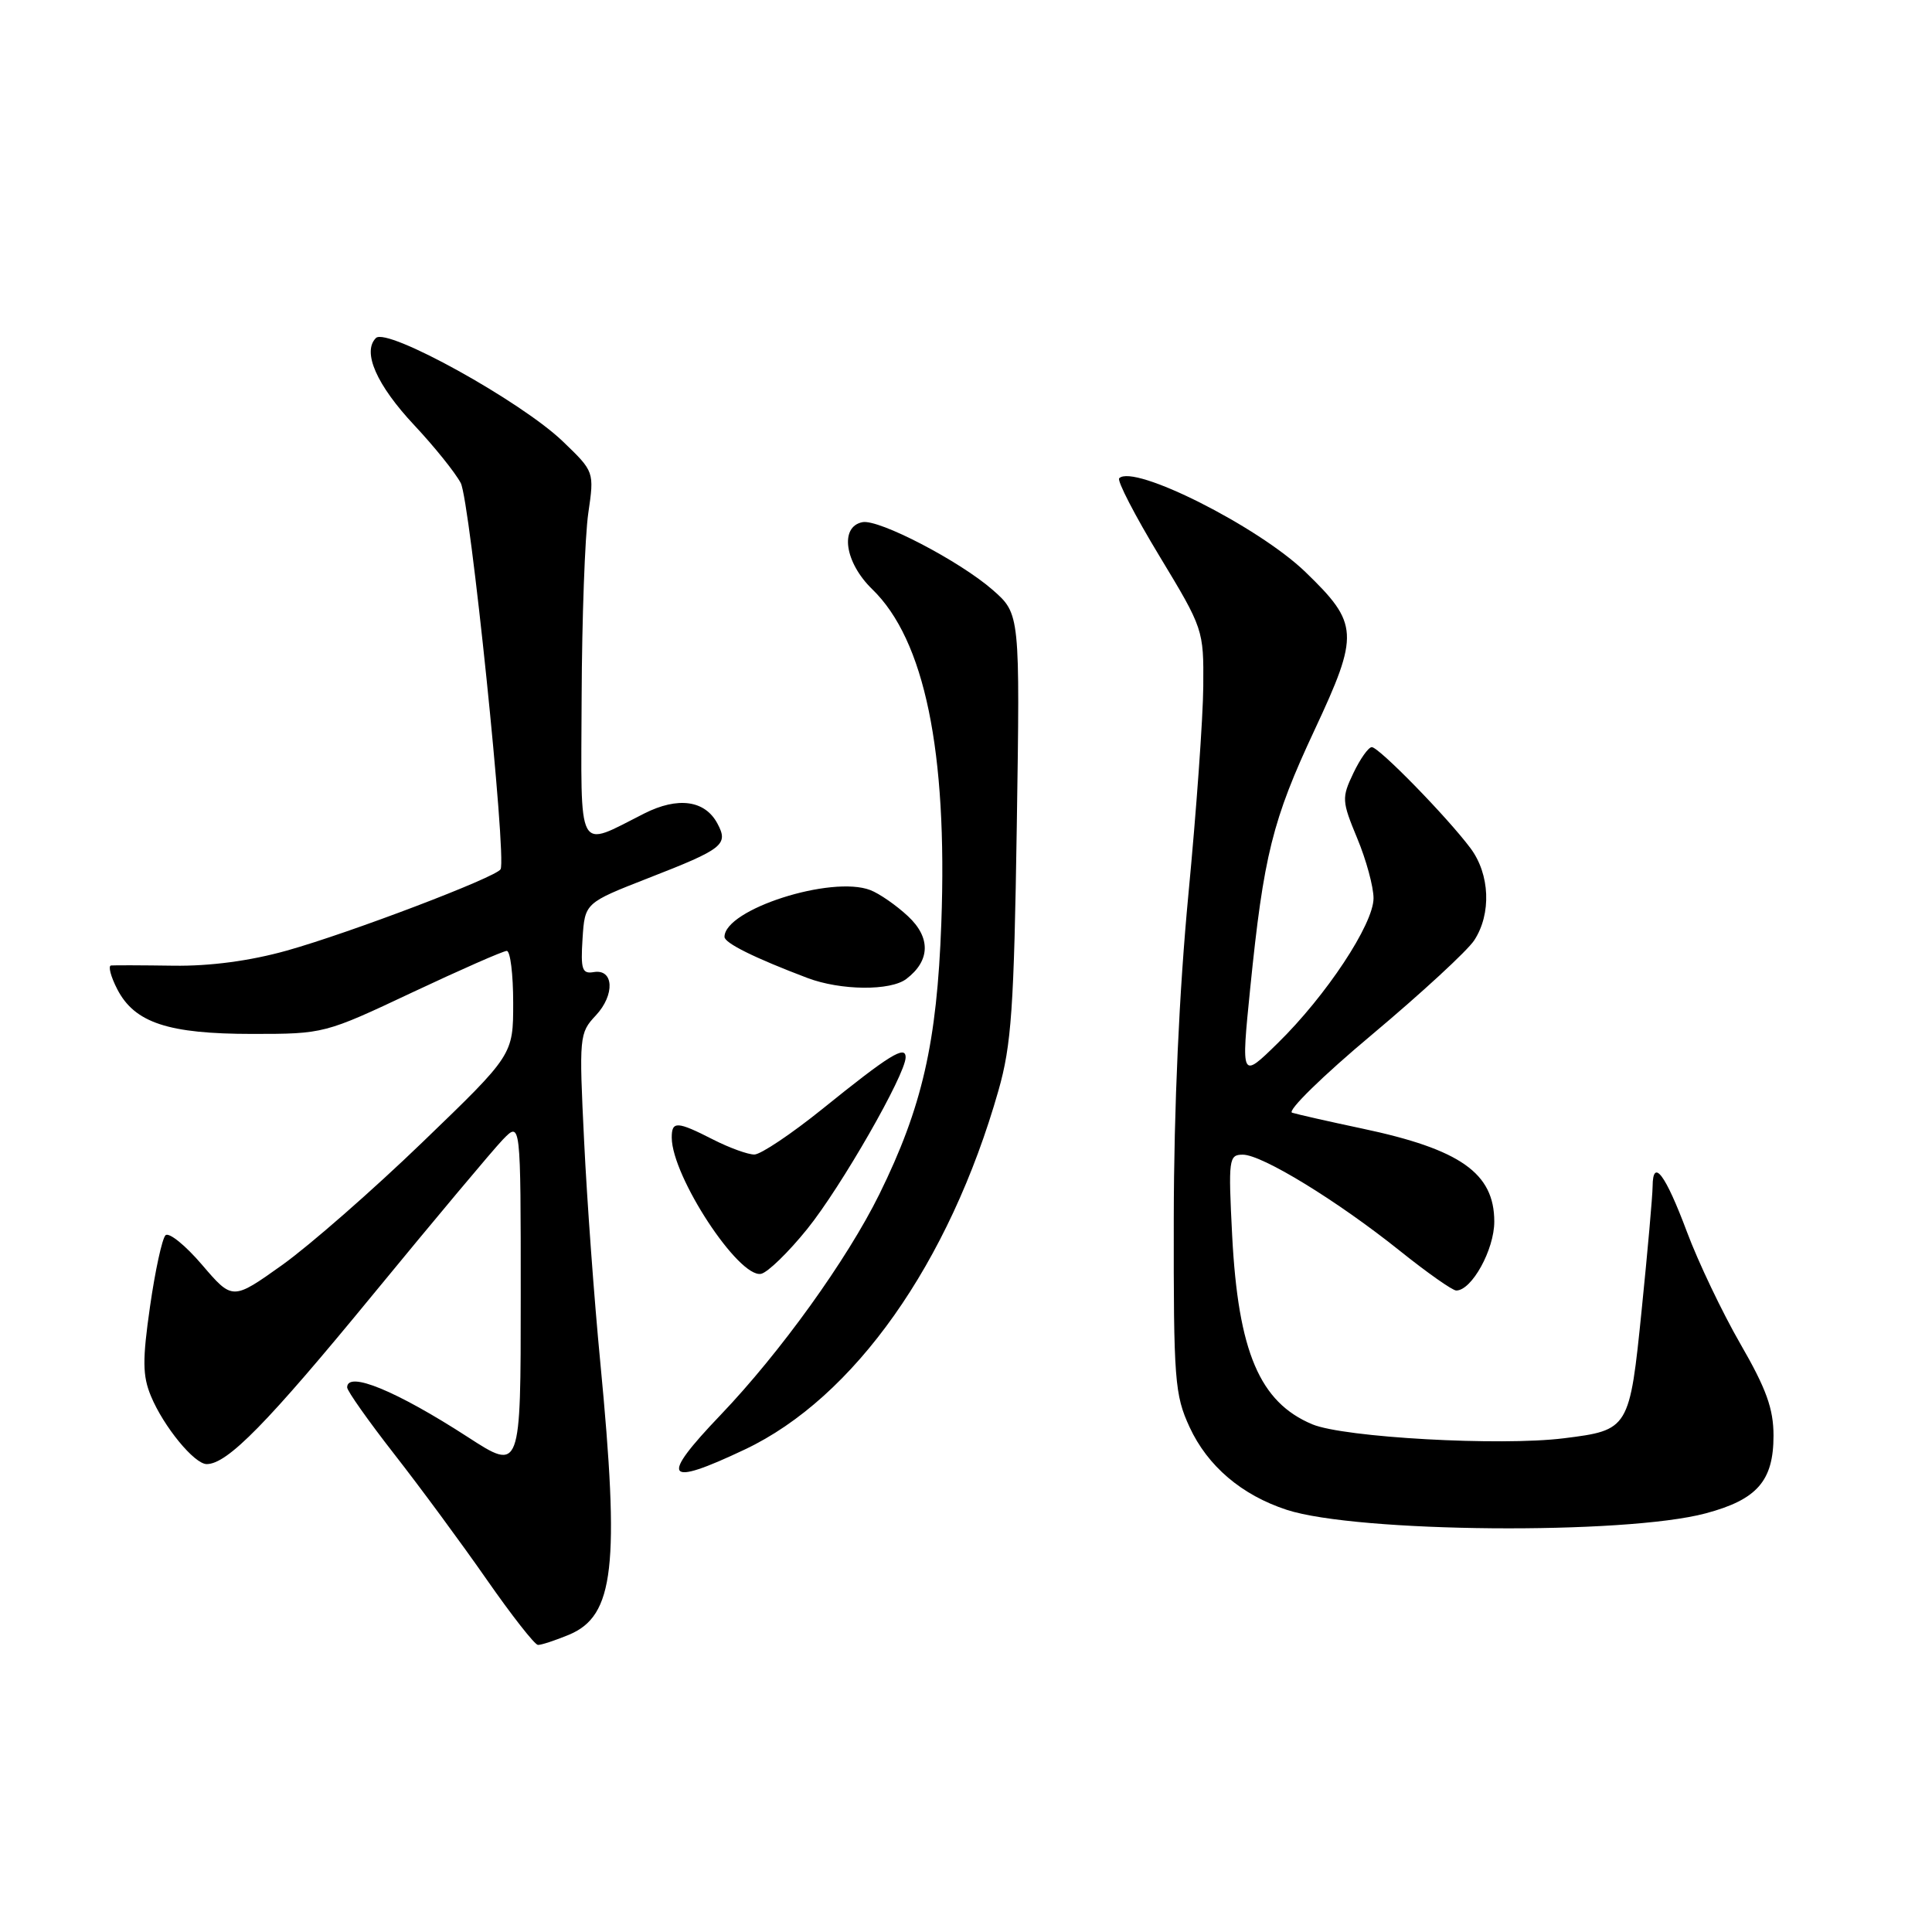 <?xml version="1.0" encoding="UTF-8" standalone="no"?>
<!DOCTYPE svg PUBLIC "-//W3C//DTD SVG 1.1//EN" "http://www.w3.org/Graphics/SVG/1.1/DTD/svg11.dtd" >
<svg xmlns="http://www.w3.org/2000/svg" xmlns:xlink="http://www.w3.org/1999/xlink" version="1.1" viewBox="0 0 256 256">
 <g >
 <path fill="currentColor"
d=" M 75.40 216.61 C 81.39 214.10 82.14 207.58 79.54 180.50 C 78.74 172.25 77.78 159.08 77.40 151.22 C 76.72 137.34 76.76 136.88 78.94 134.56 C 81.51 131.82 81.34 128.34 78.66 128.81 C 77.13 129.07 76.93 128.45 77.19 124.37 C 77.50 119.64 77.50 119.64 85.91 116.35 C 95.85 112.48 96.56 111.92 95.06 109.12 C 93.41 106.03 89.83 105.54 85.37 107.79 C 76.33 112.35 76.99 113.58 77.07 92.32 C 77.11 81.97 77.51 71.03 77.95 68.00 C 78.75 62.50 78.75 62.50 74.59 58.50 C 69.08 53.19 51.27 43.33 49.81 44.79 C 47.97 46.63 49.90 51.02 54.91 56.36 C 57.56 59.19 60.32 62.62 61.05 64.00 C 62.28 66.33 67.16 113.63 66.33 115.18 C 65.77 116.23 46.38 123.61 38.00 125.96 C 33.14 127.32 27.86 128.03 23.00 127.96 C 18.88 127.90 15.15 127.89 14.72 127.93 C 14.30 127.97 14.67 129.39 15.54 131.08 C 17.84 135.53 22.30 137.00 33.45 137.00 C 42.91 137.00 43.05 136.96 54.63 131.50 C 61.05 128.48 66.68 126.00 67.15 126.00 C 67.62 126.00 68.00 129.10 68.00 132.88 C 68.00 139.77 68.00 139.77 56.01 151.32 C 49.42 157.68 41.05 165.00 37.42 167.60 C 30.81 172.31 30.81 172.31 26.77 167.59 C 24.55 164.99 22.37 163.24 21.93 163.68 C 21.48 164.13 20.56 168.37 19.88 173.11 C 18.86 180.21 18.88 182.29 20.00 184.99 C 21.67 189.02 25.75 194.00 27.39 194.00 C 30.12 194.00 35.39 188.63 49.45 171.50 C 57.58 161.60 65.30 152.39 66.61 151.02 C 69.00 148.55 69.00 148.55 69.00 171.75 C 69.00 194.96 69.00 194.96 61.99 190.42 C 52.50 184.28 46.00 181.61 46.00 183.84 C 46.00 184.30 48.81 188.28 52.25 192.69 C 55.69 197.09 61.20 204.57 64.50 209.31 C 67.80 214.05 70.85 217.94 71.28 217.96 C 71.71 217.98 73.56 217.37 75.40 216.61 Z  M 226.00 200.53 C 232.83 198.71 235.00 196.23 235.00 190.23 C 235.00 186.67 234.04 184.01 230.62 178.09 C 228.21 173.91 225.03 167.24 223.54 163.26 C 220.67 155.59 219.01 153.38 218.98 157.19 C 218.97 158.46 218.32 165.79 217.54 173.47 C 215.93 189.39 215.86 189.50 207.21 190.58 C 198.80 191.63 178.09 190.48 173.89 188.73 C 166.91 185.81 164.07 179.12 163.27 163.75 C 162.75 153.55 162.82 153.00 164.68 153.00 C 167.23 153.00 177.22 159.12 185.50 165.75 C 189.11 168.64 192.46 171.00 192.96 171.00 C 195.01 171.00 198.00 165.59 198.00 161.87 C 198.00 155.45 193.51 152.29 180.50 149.54 C 176.10 148.61 171.92 147.66 171.21 147.44 C 170.51 147.22 175.27 142.55 181.81 137.08 C 188.34 131.60 194.43 125.99 195.34 124.60 C 197.64 121.09 197.43 115.84 194.84 112.38 C 191.73 108.23 182.71 99.00 181.77 99.00 C 181.33 99.00 180.23 100.55 179.33 102.44 C 177.77 105.71 177.79 106.14 179.84 111.08 C 181.03 113.93 182.00 117.51 182.00 119.02 C 182.00 122.45 175.73 131.94 169.29 138.24 C 164.45 142.98 164.45 142.98 165.66 130.95 C 167.44 113.34 168.60 108.67 174.18 96.74 C 180.14 83.99 180.06 82.64 172.96 75.78 C 166.73 69.77 150.22 61.45 148.30 63.37 C 147.99 63.68 150.38 68.31 153.62 73.66 C 159.45 83.30 159.50 83.45 159.44 90.94 C 159.41 95.10 158.52 107.50 157.47 118.50 C 156.25 131.33 155.55 146.74 155.53 161.50 C 155.50 182.90 155.65 184.82 157.63 189.11 C 160.02 194.27 164.53 198.11 170.50 200.06 C 179.78 203.09 215.28 203.39 226.00 200.53 Z  M 98.70 192.06 C 113.17 185.22 125.79 167.36 132.30 144.50 C 134.02 138.47 134.36 133.62 134.73 109.42 C 135.16 81.35 135.16 81.35 131.54 78.17 C 127.18 74.35 116.45 68.76 114.28 69.19 C 111.23 69.79 111.93 74.54 115.58 78.08 C 122.51 84.79 125.56 99.56 124.73 122.31 C 124.15 138.19 122.20 146.70 116.52 158.24 C 112.24 166.91 103.41 179.19 95.48 187.49 C 87.33 196.01 88.09 197.09 98.70 192.06 Z  M 106.96 162.85 C 111.45 157.29 120.00 142.36 120.00 140.10 C 120.00 138.45 117.86 139.77 109.00 146.92 C 104.88 150.24 100.81 152.97 99.96 152.98 C 99.12 152.99 96.66 152.10 94.50 151.00 C 89.70 148.55 89.00 148.52 89.01 150.75 C 89.04 155.89 97.87 169.36 100.84 168.79 C 101.71 168.62 104.46 165.95 106.96 162.85 Z  M 120.10 129.71 C 123.27 127.30 123.35 124.23 120.31 121.40 C 118.77 119.96 116.52 118.40 115.32 117.94 C 110.16 115.96 96.00 120.50 96.00 124.14 C 96.00 124.96 100.00 126.94 107.00 129.59 C 111.40 131.25 118.00 131.32 120.10 129.71 Z "/>
</g>
</svg>